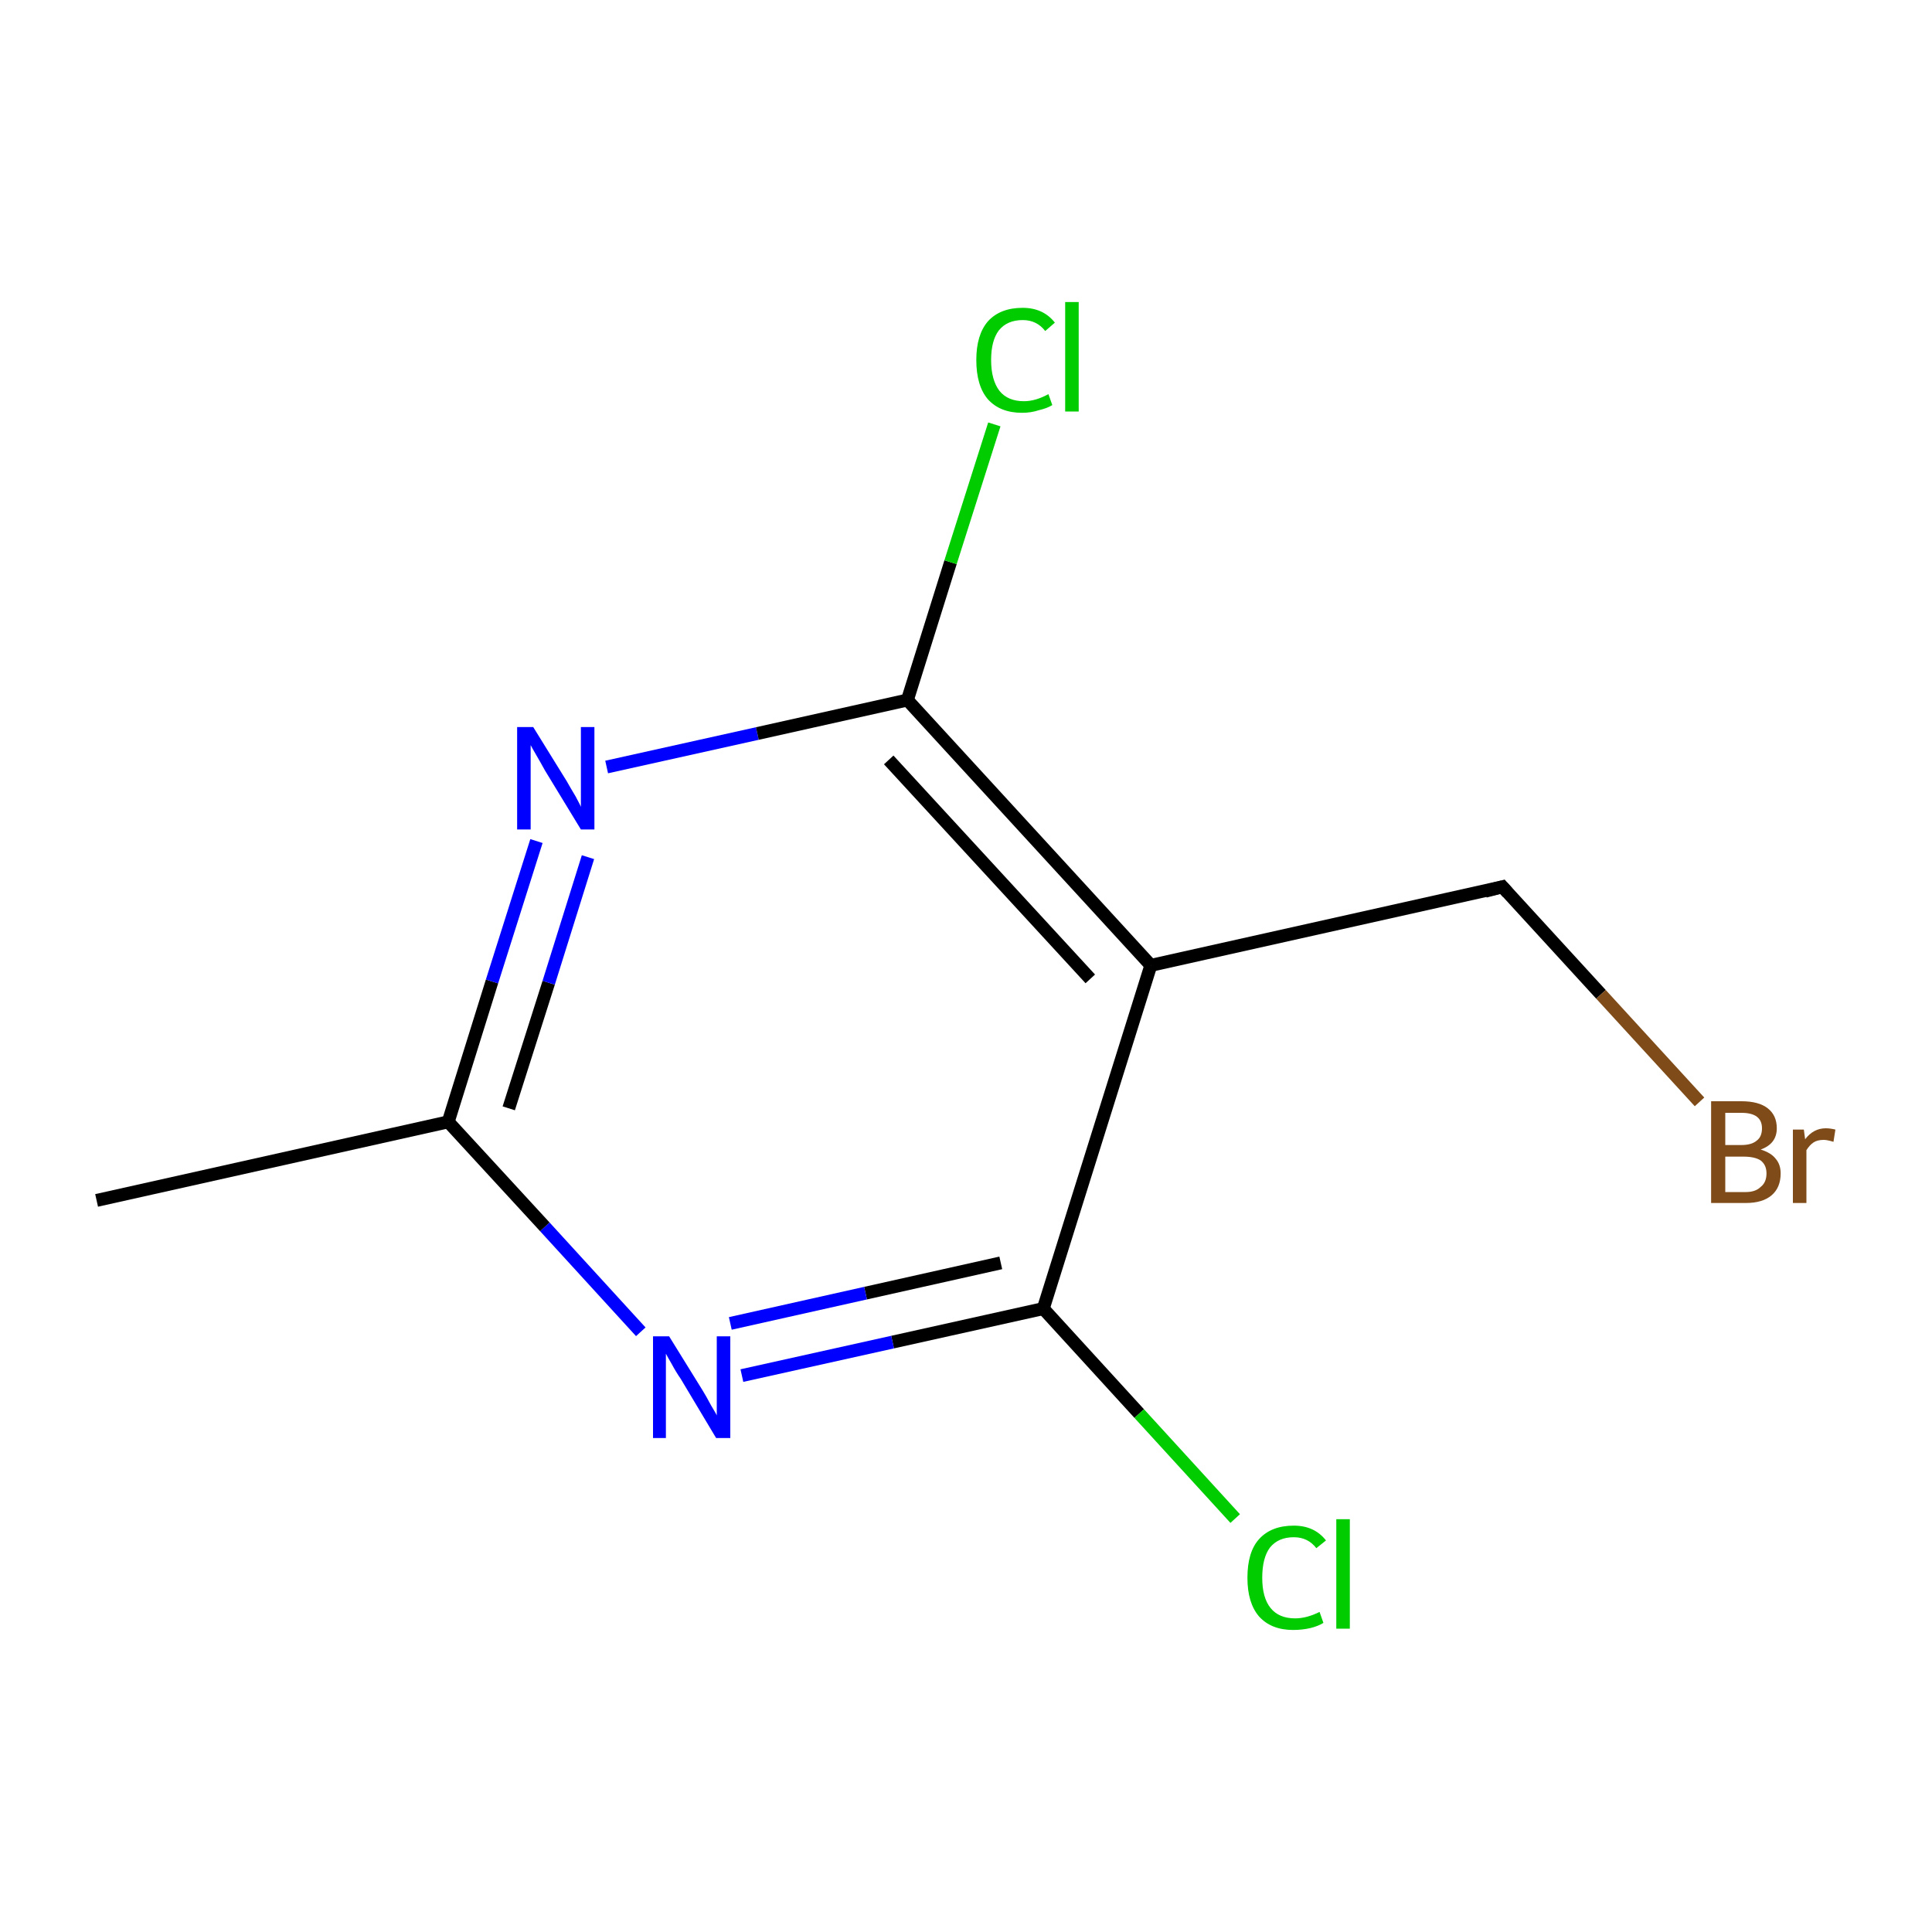 <?xml version='1.0' encoding='iso-8859-1'?>
<svg version='1.1' baseProfile='full'
              xmlns='http://www.w3.org/2000/svg'
                      xmlns:rdkit='http://www.rdkit.org/xml'
                      xmlns:xlink='http://www.w3.org/1999/xlink'
                  xml:space='preserve'
width='300px' height='300px' viewBox='0 0 300 300'>
<!-- END OF HEADER -->
<rect style='opacity:1.0;fill:#FFFFFF;stroke:none' width='300.0' height='300.0' x='0.0' y='0.0'> </rect>
<path class='bond-0 atom-0 atom-1' d='M 15.0,186.4 L 69.6,174.2' style='fill:none;fill-rule:evenodd;stroke:#000000;stroke-width:2.0px;stroke-linecap:butt;stroke-linejoin:miter;stroke-opacity:1' />
<path class='bond-1 atom-1 atom-2' d='M 69.6,174.2 L 76.4,152.4' style='fill:none;fill-rule:evenodd;stroke:#000000;stroke-width:2.0px;stroke-linecap:butt;stroke-linejoin:miter;stroke-opacity:1' />
<path class='bond-1 atom-1 atom-2' d='M 76.4,152.4 L 83.3,130.6' style='fill:none;fill-rule:evenodd;stroke:#0000FF;stroke-width:2.0px;stroke-linecap:butt;stroke-linejoin:miter;stroke-opacity:1' />
<path class='bond-1 atom-1 atom-2' d='M 79.0,172.1 L 85.2,152.6' style='fill:none;fill-rule:evenodd;stroke:#000000;stroke-width:2.0px;stroke-linecap:butt;stroke-linejoin:miter;stroke-opacity:1' />
<path class='bond-1 atom-1 atom-2' d='M 85.2,152.6 L 91.3,133.1' style='fill:none;fill-rule:evenodd;stroke:#0000FF;stroke-width:2.0px;stroke-linecap:butt;stroke-linejoin:miter;stroke-opacity:1' />
<path class='bond-2 atom-2 atom-3' d='M 94.2,119.1 L 117.6,113.9' style='fill:none;fill-rule:evenodd;stroke:#0000FF;stroke-width:2.0px;stroke-linecap:butt;stroke-linejoin:miter;stroke-opacity:1' />
<path class='bond-2 atom-2 atom-3' d='M 117.6,113.9 L 140.9,108.7' style='fill:none;fill-rule:evenodd;stroke:#000000;stroke-width:2.0px;stroke-linecap:butt;stroke-linejoin:miter;stroke-opacity:1' />
<path class='bond-3 atom-3 atom-4' d='M 140.9,108.7 L 147.6,87.3' style='fill:none;fill-rule:evenodd;stroke:#000000;stroke-width:2.0px;stroke-linecap:butt;stroke-linejoin:miter;stroke-opacity:1' />
<path class='bond-3 atom-3 atom-4' d='M 147.6,87.3 L 154.4,65.9' style='fill:none;fill-rule:evenodd;stroke:#00CC00;stroke-width:2.0px;stroke-linecap:butt;stroke-linejoin:miter;stroke-opacity:1' />
<path class='bond-4 atom-3 atom-5' d='M 140.9,108.7 L 178.7,149.9' style='fill:none;fill-rule:evenodd;stroke:#000000;stroke-width:2.0px;stroke-linecap:butt;stroke-linejoin:miter;stroke-opacity:1' />
<path class='bond-4 atom-3 atom-5' d='M 138.0,118.0 L 169.3,152.0' style='fill:none;fill-rule:evenodd;stroke:#000000;stroke-width:2.0px;stroke-linecap:butt;stroke-linejoin:miter;stroke-opacity:1' />
<path class='bond-5 atom-5 atom-6' d='M 178.7,149.9 L 233.3,137.7' style='fill:none;fill-rule:evenodd;stroke:#000000;stroke-width:2.0px;stroke-linecap:butt;stroke-linejoin:miter;stroke-opacity:1' />
<path class='bond-6 atom-6 atom-7' d='M 233.3,137.7 L 248.6,154.4' style='fill:none;fill-rule:evenodd;stroke:#000000;stroke-width:2.0px;stroke-linecap:butt;stroke-linejoin:miter;stroke-opacity:1' />
<path class='bond-6 atom-6 atom-7' d='M 248.6,154.4 L 263.9,171.1' style='fill:none;fill-rule:evenodd;stroke:#7F4C19;stroke-width:2.0px;stroke-linecap:butt;stroke-linejoin:miter;stroke-opacity:1' />
<path class='bond-7 atom-5 atom-8' d='M 178.7,149.9 L 162.0,203.2' style='fill:none;fill-rule:evenodd;stroke:#000000;stroke-width:2.0px;stroke-linecap:butt;stroke-linejoin:miter;stroke-opacity:1' />
<path class='bond-8 atom-8 atom-9' d='M 162.0,203.2 L 176.9,219.5' style='fill:none;fill-rule:evenodd;stroke:#000000;stroke-width:2.0px;stroke-linecap:butt;stroke-linejoin:miter;stroke-opacity:1' />
<path class='bond-8 atom-8 atom-9' d='M 176.9,219.5 L 191.8,235.8' style='fill:none;fill-rule:evenodd;stroke:#00CC00;stroke-width:2.0px;stroke-linecap:butt;stroke-linejoin:miter;stroke-opacity:1' />
<path class='bond-9 atom-8 atom-10' d='M 162.0,203.2 L 138.6,208.4' style='fill:none;fill-rule:evenodd;stroke:#000000;stroke-width:2.0px;stroke-linecap:butt;stroke-linejoin:miter;stroke-opacity:1' />
<path class='bond-9 atom-8 atom-10' d='M 138.6,208.4 L 115.2,213.6' style='fill:none;fill-rule:evenodd;stroke:#0000FF;stroke-width:2.0px;stroke-linecap:butt;stroke-linejoin:miter;stroke-opacity:1' />
<path class='bond-9 atom-8 atom-10' d='M 155.4,196.1 L 134.4,200.8' style='fill:none;fill-rule:evenodd;stroke:#000000;stroke-width:2.0px;stroke-linecap:butt;stroke-linejoin:miter;stroke-opacity:1' />
<path class='bond-9 atom-8 atom-10' d='M 134.4,200.8 L 113.4,205.5' style='fill:none;fill-rule:evenodd;stroke:#0000FF;stroke-width:2.0px;stroke-linecap:butt;stroke-linejoin:miter;stroke-opacity:1' />
<path class='bond-10 atom-10 atom-1' d='M 99.5,206.8 L 84.6,190.5' style='fill:none;fill-rule:evenodd;stroke:#0000FF;stroke-width:2.0px;stroke-linecap:butt;stroke-linejoin:miter;stroke-opacity:1' />
<path class='bond-10 atom-10 atom-1' d='M 84.6,190.5 L 69.6,174.2' style='fill:none;fill-rule:evenodd;stroke:#000000;stroke-width:2.0px;stroke-linecap:butt;stroke-linejoin:miter;stroke-opacity:1' />
<path d='M 230.6,138.4 L 233.3,137.7 L 234.1,138.6' style='fill:none;stroke:#000000;stroke-width:2.0px;stroke-linecap:butt;stroke-linejoin:miter;stroke-miterlimit:10;stroke-opacity:1;' />
<path class='atom-2' d='M 82.8 112.9
L 88.0 121.3
Q 88.5 122.2, 89.4 123.7
Q 90.2 125.2, 90.2 125.3
L 90.2 112.9
L 92.3 112.9
L 92.3 128.8
L 90.2 128.8
L 84.6 119.6
Q 84.0 118.5, 83.3 117.3
Q 82.6 116.1, 82.4 115.7
L 82.4 128.8
L 80.3 128.8
L 80.3 112.9
L 82.8 112.9
' fill='#0000FF'/>
<path class='atom-4' d='M 151.6 55.9
Q 151.6 52.0, 153.4 49.9
Q 155.3 47.8, 158.8 47.8
Q 162.0 47.8, 163.8 50.1
L 162.3 51.4
Q 161.0 49.7, 158.8 49.7
Q 156.4 49.7, 155.1 51.3
Q 153.9 52.9, 153.9 55.9
Q 153.9 59.0, 155.2 60.7
Q 156.5 62.3, 159.0 62.3
Q 160.8 62.3, 162.8 61.2
L 163.4 62.9
Q 162.6 63.4, 161.3 63.7
Q 160.1 64.1, 158.7 64.1
Q 155.3 64.1, 153.4 62.0
Q 151.6 59.9, 151.6 55.9
' fill='#00CC00'/>
<path class='atom-4' d='M 165.4 46.9
L 167.5 46.9
L 167.5 63.9
L 165.4 63.9
L 165.4 46.9
' fill='#00CC00'/>
<path class='atom-7' d='M 273.4 178.5
Q 275.0 179.0, 275.7 179.9
Q 276.5 180.8, 276.5 182.2
Q 276.5 184.4, 275.1 185.6
Q 273.7 186.8, 271.1 186.8
L 265.7 186.8
L 265.7 171.0
L 270.4 171.0
Q 273.1 171.0, 274.5 172.1
Q 275.9 173.2, 275.9 175.2
Q 275.9 177.6, 273.4 178.5
M 267.9 172.8
L 267.9 177.8
L 270.4 177.8
Q 272.0 177.8, 272.8 177.1
Q 273.6 176.5, 273.6 175.2
Q 273.6 172.8, 270.4 172.8
L 267.9 172.8
M 271.1 185.1
Q 272.6 185.1, 273.4 184.3
Q 274.3 183.6, 274.3 182.2
Q 274.3 180.9, 273.4 180.2
Q 272.5 179.6, 270.7 179.6
L 267.9 179.6
L 267.9 185.1
L 271.1 185.1
' fill='#7F4C19'/>
<path class='atom-7' d='M 280.1 175.4
L 280.3 176.9
Q 281.6 175.2, 283.5 175.2
Q 284.2 175.2, 285.0 175.4
L 284.7 177.3
Q 283.7 177.0, 283.2 177.0
Q 282.2 177.0, 281.6 177.4
Q 281.0 177.8, 280.5 178.6
L 280.5 186.8
L 278.4 186.8
L 278.4 175.4
L 280.1 175.4
' fill='#7F4C19'/>
<path class='atom-9' d='M 193.7 245.0
Q 193.7 241.0, 195.5 239.0
Q 197.4 236.9, 200.9 236.9
Q 204.1 236.9, 205.9 239.2
L 204.4 240.4
Q 203.1 238.7, 200.9 238.7
Q 198.5 238.7, 197.2 240.3
Q 196.0 241.9, 196.0 245.0
Q 196.0 248.1, 197.3 249.7
Q 198.6 251.3, 201.1 251.3
Q 202.9 251.3, 204.9 250.3
L 205.5 252.0
Q 204.7 252.5, 203.5 252.8
Q 202.2 253.1, 200.8 253.1
Q 197.4 253.1, 195.5 251.0
Q 193.7 248.9, 193.7 245.0
' fill='#00CC00'/>
<path class='atom-9' d='M 207.5 235.9
L 209.6 235.9
L 209.6 252.9
L 207.5 252.9
L 207.5 235.9
' fill='#00CC00'/>
<path class='atom-10' d='M 103.9 207.5
L 109.1 215.9
Q 109.6 216.7, 110.4 218.2
Q 111.3 219.7, 111.3 219.8
L 111.3 207.5
L 113.4 207.5
L 113.4 223.3
L 111.2 223.3
L 105.7 214.1
Q 105.0 213.1, 104.3 211.8
Q 103.6 210.6, 103.4 210.2
L 103.4 223.3
L 101.4 223.3
L 101.4 207.5
L 103.9 207.5
' fill='#0000FF'/>
</svg>
